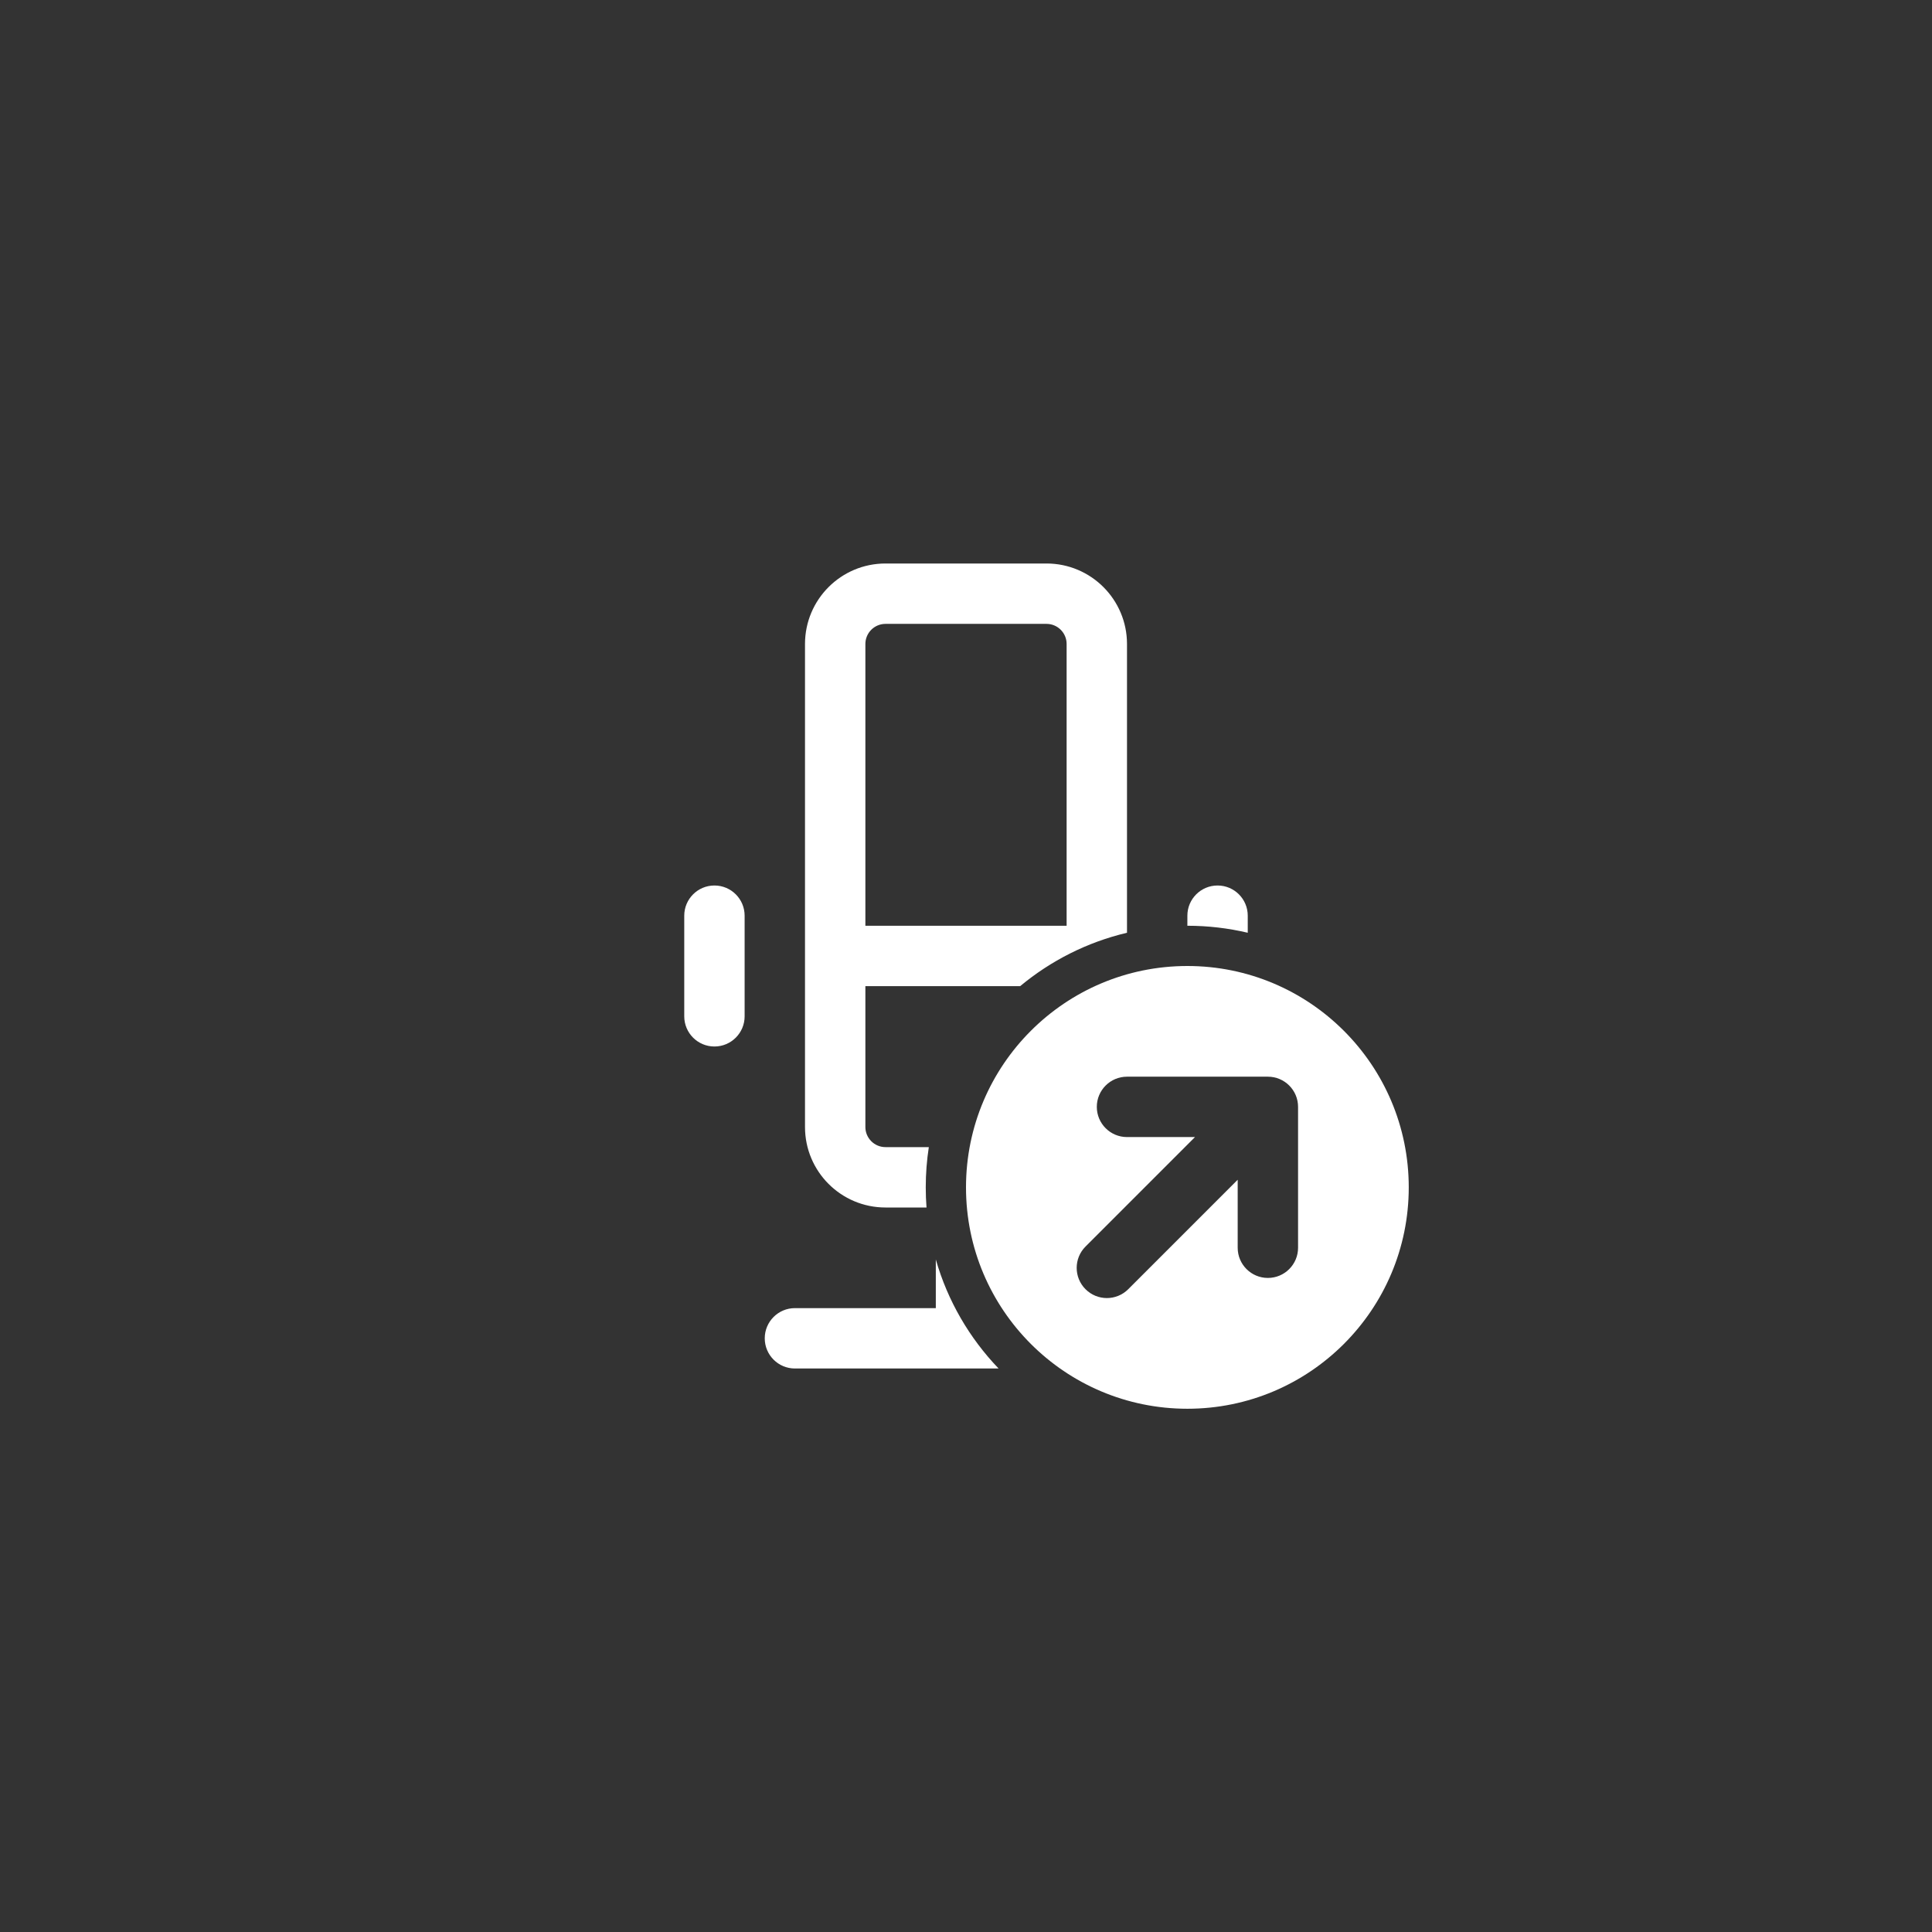 <svg width="144" height="144" viewBox="0 0 144 144" fill="none" xmlns="http://www.w3.org/2000/svg">
<rect x="0" y="0" width="144" height="144" fill="#333333" stroke="none"/>
<path fill-rule="evenodd" clip-rule="evenodd" d="M66 42C62.686 42 60 44.686 60 48V84C60 87.314 62.686 90 66 90H69.057C69.019 89.505 69 89.005 69 88.5C69 87.48 69.078 86.478 69.229 85.5H66C65.172 85.5 64.5 84.828 64.5 84V73.5L76.039 73.5C78.314 71.609 81.025 70.225 84 69.522V48C84 44.686 81.314 42 78 42H66ZM69.75 97.5V93.874C70.634 96.966 72.263 99.743 74.429 102L59.25 102C58.007 102 57 100.993 57 99.75C57 98.507 58.007 97.5 59.25 97.5H69.75ZM93 68.25V69.522C91.555 69.181 90.049 69 88.5 69V68.25C88.5 67.007 89.507 66 90.75 66C91.993 66 93 67.007 93 68.25ZM78 46.5H66C65.172 46.5 64.5 47.172 64.5 48V69L79.5 69V48C79.5 47.172 78.828 46.5 78 46.5ZM55.5 68.25C55.5 67.007 54.493 66 53.25 66C52.007 66 51 67.007 51 68.25V75.75C51 76.993 52.007 78 53.25 78C54.493 78 55.5 76.993 55.5 75.75L55.5 68.25ZM105 88.5C105 97.613 97.613 105 88.5 105C79.387 105 72 97.613 72 88.5C72 79.387 79.387 72 88.5 72C97.613 72 105 79.387 105 88.5ZM81.75 82.5C81.75 81.257 82.757 80.25 84 80.25H94.5C95.743 80.25 96.75 81.257 96.75 82.5V93C96.75 94.243 95.743 95.25 94.5 95.25C93.257 95.25 92.25 94.243 92.25 93V87.932L84.091 96.091C83.212 96.97 81.788 96.97 80.909 96.091C80.03 95.212 80.03 93.788 80.909 92.909L89.068 84.75H84C82.757 84.75 81.75 83.743 81.75 82.5Z" fill="white"/>
</svg>
